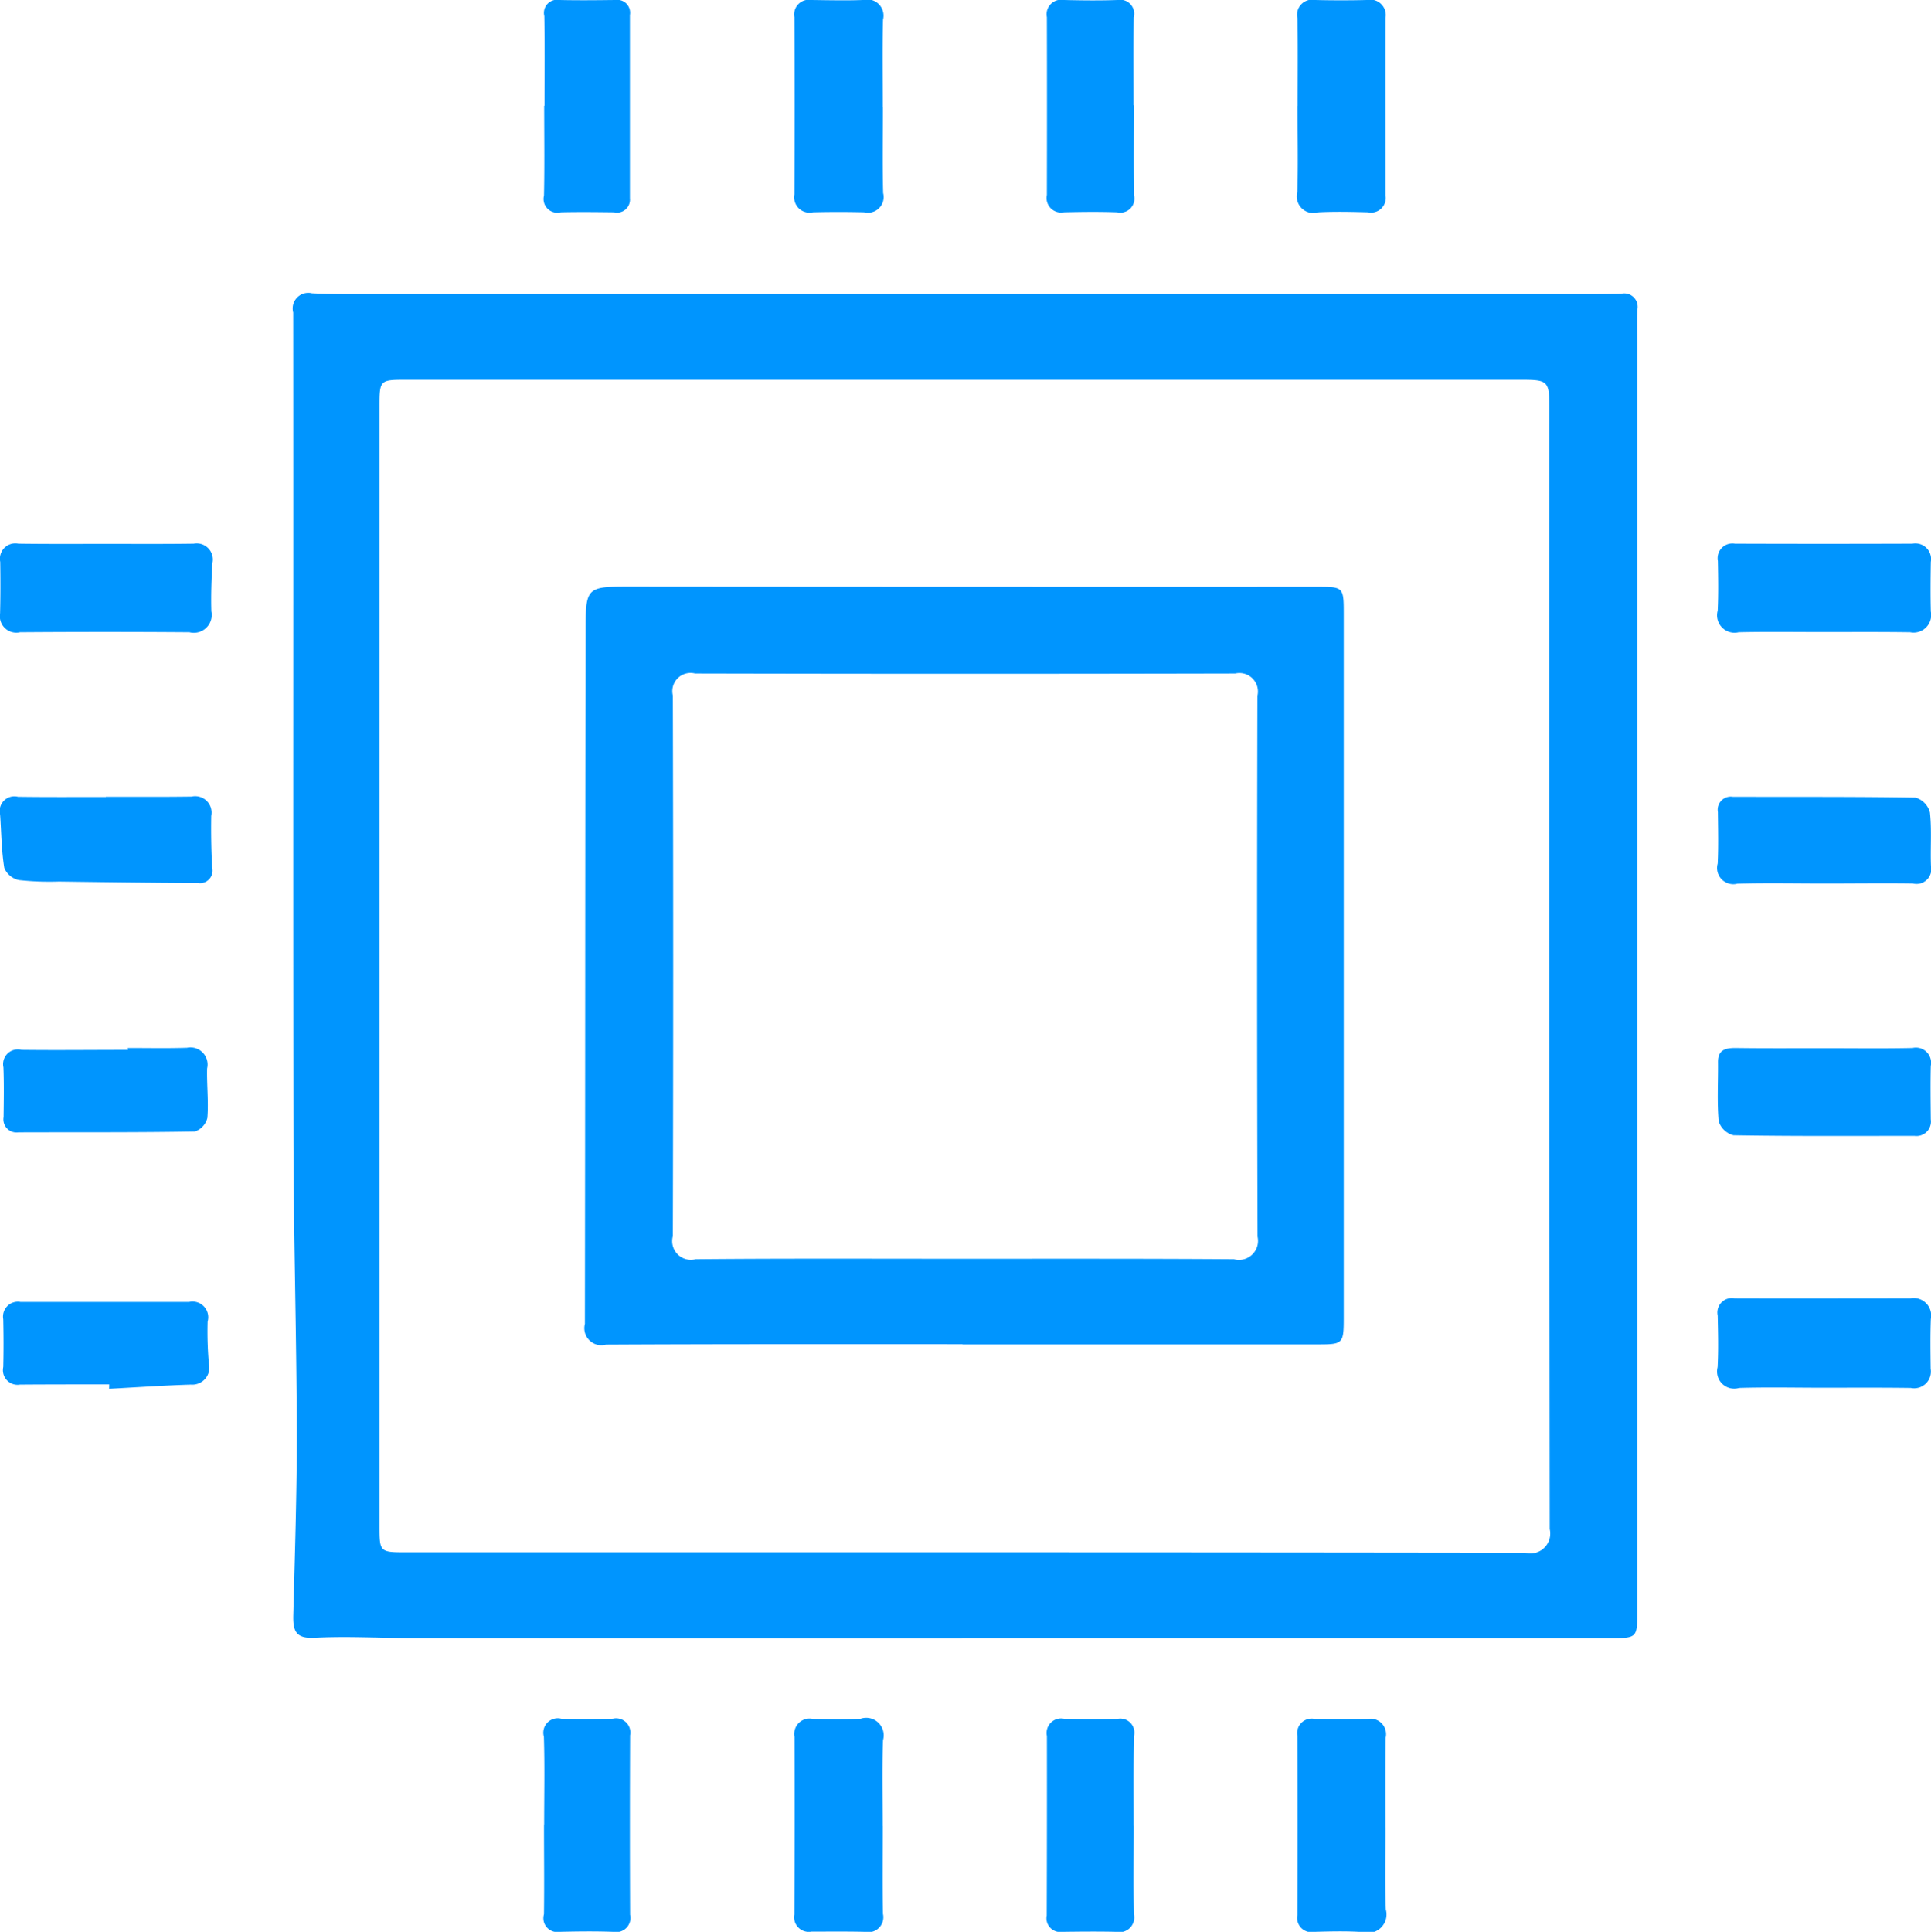 <svg xmlns="http://www.w3.org/2000/svg" width="92.25" height="92.28" viewBox="0 0 92.25 92.28">
  <defs>
    <style>
      .cls-1 {
        fill: #0095fe;
        fill-rule: evenodd;
      }
    </style>
  </defs>
  <path id="pow1.svg" class="cls-1" d="M398.96,5049.26q-13.039,0-26.079-.01c-1.607,0-3.219-.1-4.821-0.02-0.942.06-1.069-.33-1.048-1.1,0.078-2.95.175-5.9,0.167-8.84-0.014-4.65-.151-9.3-0.159-13.96-0.021-13.13,0-26.27-.012-39.4a0.746,0.746,0,0,1,.893-0.92c0.758,0.04,1.519.04,2.279,0.04h58.176c0.7,0,1.4,0,2.1-.02a0.642,0.642,0,0,1,.766.76c-0.022.52-.006,1.04-0.006,1.55q0,30.315,0,60.62c0,1.29,0,1.29-1.345,1.29H398.96v0.01Zm0.1-4.11q13.4,0,26.8.02a0.948,0.948,0,0,0,1.175-1.13q-0.032-26.79-.018-53.57c0-1.27-.067-1.33-1.344-1.33h-53.24c-1.3,0-1.305,0-1.305,1.33q0,26.685,0,53.38c0,1.3.005,1.3,1.309,1.3h26.62Zm41.031-7.86c-1.337,0-2.675-.03-4.011.01a0.82,0.82,0,0,1-1.026-.99c0.045-.82.023-1.65,0.005-2.47a0.691,0.691,0,0,1,.813-0.82c2.795,0.01,5.591,0,8.386,0a0.837,0.837,0,0,1,.983.99c-0.03.79-.017,1.58-0.008,2.37a0.8,0.8,0,0,1-.949.92C442.886,5037.28,441.488,5037.29,440.091,5037.29Zm-20.9,21c0,1.3-.035,2.61.014,3.92a0.884,0.884,0,0,1-1.125,1.08c-0.754-.05-1.516-0.03-2.274-0.01a0.682,0.682,0,0,1-.824-0.8c0.013-2.85.014-5.71,0-8.56a0.692,0.692,0,0,1,.822-0.81c0.849,0.01,1.7.02,2.547,0a0.74,0.74,0,0,1,.846.9C419.178,5055.44,419.188,5056.86,419.188,5058.29Zm-12.031-.07c0,1.4-.02,2.8.007,4.2a0.709,0.709,0,0,1-.852.86c-0.85-.02-1.7-0.01-2.552,0a0.657,0.657,0,0,1-.758-0.78q0.015-4.275.009-8.57a0.693,0.693,0,0,1,.807-0.83c0.85,0.03,1.7.03,2.552,0.01a0.673,0.673,0,0,1,.8.82C407.142,5055.36,407.158,5056.79,407.157,5058.22Zm-11.988.01c0,1.4-.02,2.79.009,4.19a0.716,0.716,0,0,1-.864.86c-0.85-.02-1.7-0.01-2.55-0.01a0.7,0.7,0,0,1-.818-0.82q0.018-4.245.006-8.48a0.736,0.736,0,0,1,.884-0.86c0.758,0.02,1.52.04,2.276-.01a0.838,0.838,0,0,1,1.069,1.03C395.133,5055.49,395.168,5056.86,395.169,5058.23Zm44.918-37.16c1.426,0,2.852.02,4.278-.01a0.726,0.726,0,0,1,.871.86c-0.021.85-.008,1.7,0,2.55a0.692,0.692,0,0,1-.778.79c-2.882,0-5.764.02-8.645-.03a1,1,0,0,1-.709-0.67c-0.084-.93-0.023-1.88-0.033-2.82-0.006-.59.347-0.68,0.834-0.68C437.3,5021.08,438.692,5021.07,440.087,5021.07Zm0.1-7.87c-1.4,0-2.793-.03-4.187.01a0.774,0.774,0,0,1-.944-0.96c0.039-.82.019-1.64,0.01-2.46a0.625,0.625,0,0,1,.711-0.73c2.913,0.01,5.827-.01,8.739.04a1.011,1.011,0,0,1,.679.71c0.092,0.84.017,1.7,0.05,2.55a0.707,0.707,0,0,1-.87.84C442.976,5013.18,441.58,5013.2,440.184,5013.2Zm-0.123-12.01c-1.336,0-2.673-.02-4.008.01a0.833,0.833,0,0,1-1-1.03c0.039-.79.024-1.58,0.01-2.37a0.706,0.706,0,0,1,.818-0.83q4.234,0.015,8.471,0a0.751,0.751,0,0,1,.883.87c-0.013.79-.021,1.58,0,2.37a0.838,0.838,0,0,1-.986.99C442.855,5001.18,441.458,5001.19,440.061,5001.19Zm-82-4.21c1.395,0,2.789.01,4.184-.01a0.771,0.771,0,0,1,.892.95c-0.04.76-.069,1.52-0.046,2.28a0.853,0.853,0,0,1-1.047,1q-4.047-.03-8.094,0a0.786,0.786,0,0,1-.952-0.9c0.021-.82.021-1.64,0.007-2.46a0.737,0.737,0,0,1,.872-0.87C355.271,4996.99,356.665,4996.98,358.06,4996.98Zm37.112-20.85c0,1.36-.026,2.73.011,4.09a0.749,0.749,0,0,1-.9.92q-1.227-.03-2.455,0a0.736,0.736,0,0,1-.884-0.86q0.016-4.23,0-8.46a0.7,0.7,0,0,1,.817-0.82c0.818,0.01,1.638.03,2.455,0a0.775,0.775,0,0,1,.961.94c-0.037,1.4-.011,2.79-0.011,4.19h0.006Zm11.987-.1c0,1.43-.014,2.86.007,4.29a0.671,0.671,0,0,1-.8.82c-0.85-.03-1.7-0.02-2.552,0a0.694,0.694,0,0,1-.809-0.83q0.01-4.245,0-8.49a0.694,0.694,0,0,1,.819-0.82c0.85,0.02,1.7.03,2.552,0a0.668,0.668,0,0,1,.777.83c-0.017,1.4-.006,2.8-0.006,4.2h0Zm7.827,0.03c0-1.4.015-2.8-.008-4.19a0.72,0.72,0,0,1,.857-0.87c0.818,0.02,1.639.02,2.458,0a0.737,0.737,0,0,1,.891.85c-0.007,2.83,0,5.65,0,8.48a0.7,0.7,0,0,1-.834.81c-0.788-.02-1.58-0.04-2.366,0a0.8,0.8,0,0,1-1.012-.98C415.02,4978.79,414.987,4977.43,414.986,4976.06Zm-56.937,33c1.367,0,2.735.01,4.1-.01a0.783,0.783,0,0,1,.936.92c-0.014.82,0,1.64,0.042,2.46a0.6,0.6,0,0,1-.673.75c-2.216-.01-4.431-0.04-6.647-0.07a13.456,13.456,0,0,1-1.908-.07,0.976,0.976,0,0,1-.7-0.58c-0.136-.83-0.141-1.69-0.2-2.54a0.705,0.705,0,0,1,.856-0.86c1.4,0.02,2.8.01,4.194,0.01v-0.01Zm20.939,49.09c0-1.39.031-2.79-.013-4.19a0.69,0.69,0,0,1,.832-0.86c0.818,0.03,1.639.02,2.457,0a0.683,0.683,0,0,1,.83.8c-0.013,2.85-.013,5.71,0,8.56a0.68,0.68,0,0,1-.805.82c-0.849-.03-1.7-0.02-2.549,0a0.663,0.663,0,0,1-.761-0.84C379.005,5061.01,378.987,5059.58,378.988,5058.15Zm0.017-82.1c0-1.42.015-2.85-.008-4.28a0.627,0.627,0,0,1,.734-0.77c0.88,0.02,1.76.01,2.64,0a0.616,0.616,0,0,1,.714.72q0,4.365,0,8.75a0.618,0.618,0,0,1-.756.67c-0.849-.01-1.7-0.02-2.549,0a0.657,0.657,0,0,1-.8-0.8c0.03-1.43.01-2.86,0.01-4.29h0Zm-20.794,61.08c-1.42,0-2.841,0-4.262.01a0.7,0.7,0,0,1-.8-0.84c0.019-.76.016-1.52,0-2.28a0.711,0.711,0,0,1,.819-0.83h8.064a0.749,0.749,0,0,1,.88.94,17.649,17.649,0,0,0,.059,2,0.816,0.816,0,0,1-.865,1.01c-1.3.04-2.6,0.13-3.9,0.2Zm0.894-16.07c0.94,0,1.88.02,2.82-.01a0.818,0.818,0,0,1,.963.99c-0.02.79,0.075,1.58,0.012,2.36a0.913,0.913,0,0,1-.6.65c-2.807.05-5.616,0.03-8.424,0.04a0.627,0.627,0,0,1-.711-0.73c0.009-.79.023-1.58-0.007-2.37a0.706,0.706,0,0,1,.866-0.84c1.695,0.02,3.391,0,5.087,0C359.106,5021.12,359.106,5021.09,359.105,5021.06Zm39.879,14.15c-5.683,0-11.366-.01-17.049.02a0.812,0.812,0,0,1-1-.99c0.018-11.04.01-22.09,0.034-33.13,0-2.09.055-2.09,2.179-2.09q16.365,0.015,32.731.01c1.307,0,1.309,0,1.309,1.32q0,16.74,0,33.5c0,1.37,0,1.37-1.334,1.37H398.984v-0.01Zm0.1-4.08c4.285,0,8.571-.01,12.857.02a0.909,0.909,0,0,0,1.128-1.08q-0.037-12.915-.006-25.83a0.884,0.884,0,0,0-1.057-1.07q-12.9.03-25.806,0a0.872,0.872,0,0,0-1.064,1.05q0.033,12.915,0,25.83a0.893,0.893,0,0,0,1.087,1.1C390.508,5031.11,394.794,5031.13,399.08,5031.13Z" transform="translate(-353 -4971)"/>
</svg>
